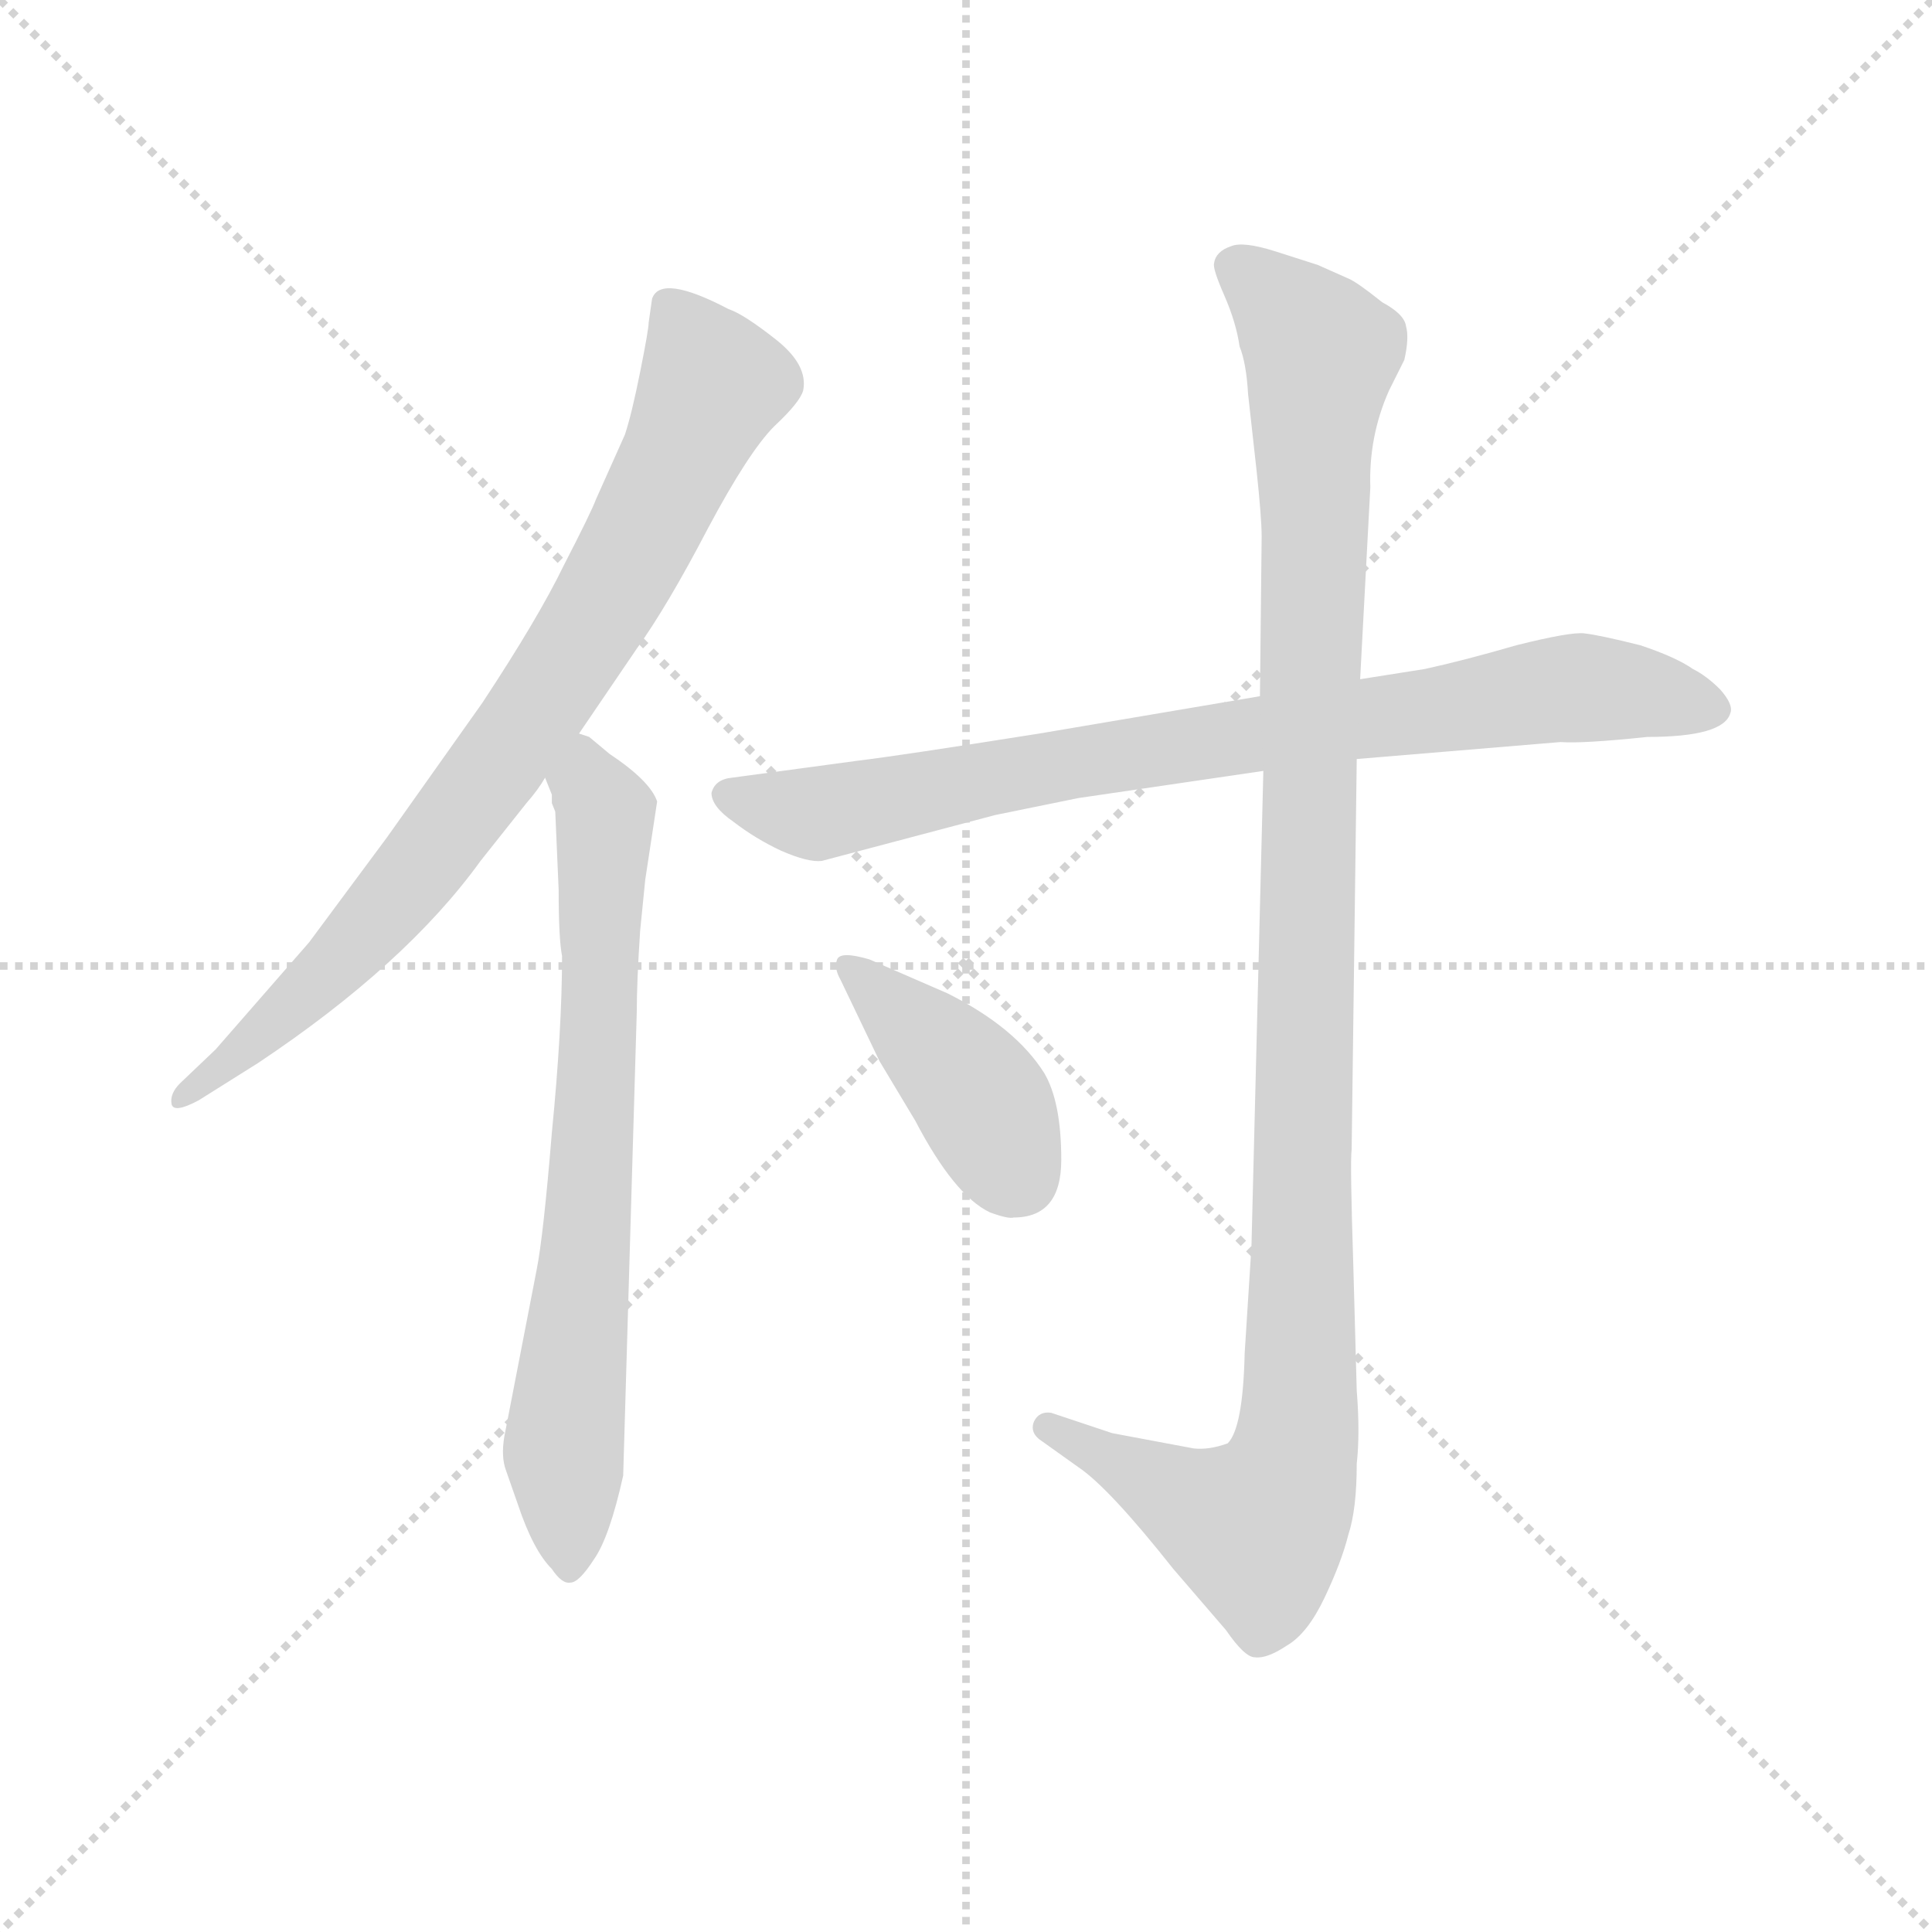 <svg version="1.1" viewBox="0 0 1024 1024" xmlns="http://www.w3.org/2000/svg">
  <g stroke="lightgray" stroke-dasharray="1,1" stroke-width="1" transform="scale(4, 4)">
    <line x1="0" y1="0" x2="256" y2="256"></line>
    <line x1="256" y1="0" x2="0" y2="256"></line>
    <line x1="128" y1="0" x2="128" y2="256"></line>
    <line x1="0" y1="128" x2="256" y2="128"></line>
  </g>
  <g transform="scale(0.9, -0.9) translate(50, -830)">
    <style type="text/css">
      
        @keyframes keyframes0 {
          from {
            stroke: blue;
            stroke-dashoffset: 833;
            stroke-width: 128;
          }
          73% {
            animation-timing-function: step-end;
            stroke: blue;
            stroke-dashoffset: 0;
            stroke-width: 128;
          }
          to {
            stroke: black;
            stroke-width: 1024;
          }
        }
        #make-me-a-hanzi-animation-0 {
          animation: keyframes0 0.928s both;
          animation-delay: 0s;
          animation-timing-function: linear;
        }
      
        @keyframes keyframes1 {
          from {
            stroke: blue;
            stroke-dashoffset: 742;
            stroke-width: 128;
          }
          71% {
            animation-timing-function: step-end;
            stroke: blue;
            stroke-dashoffset: 0;
            stroke-width: 128;
          }
          to {
            stroke: black;
            stroke-width: 1024;
          }
        }
        #make-me-a-hanzi-animation-1 {
          animation: keyframes1 0.854s both;
          animation-delay: 0.928s;
          animation-timing-function: linear;
        }
      
        @keyframes keyframes2 {
          from {
            stroke: blue;
            stroke-dashoffset: 843;
            stroke-width: 128;
          }
          73% {
            animation-timing-function: step-end;
            stroke: blue;
            stroke-dashoffset: 0;
            stroke-width: 128;
          }
          to {
            stroke: black;
            stroke-width: 1024;
          }
        }
        #make-me-a-hanzi-animation-2 {
          animation: keyframes2 0.936s both;
          animation-delay: 1.782s;
          animation-timing-function: linear;
        }
      
        @keyframes keyframes3 {
          from {
            stroke: blue;
            stroke-dashoffset: 1165;
            stroke-width: 128;
          }
          79% {
            animation-timing-function: step-end;
            stroke: blue;
            stroke-dashoffset: 0;
            stroke-width: 128;
          }
          to {
            stroke: black;
            stroke-width: 1024;
          }
        }
        #make-me-a-hanzi-animation-3 {
          animation: keyframes3 1.198s both;
          animation-delay: 2.718s;
          animation-timing-function: linear;
        }
      
        @keyframes keyframes4 {
          from {
            stroke: blue;
            stroke-dashoffset: 417;
            stroke-width: 128;
          }
          58% {
            animation-timing-function: step-end;
            stroke: blue;
            stroke-dashoffset: 0;
            stroke-width: 128;
          }
          to {
            stroke: black;
            stroke-width: 1024;
          }
        }
        #make-me-a-hanzi-animation-4 {
          animation: keyframes4 0.589s both;
          animation-delay: 3.916s;
          animation-timing-function: linear;
        }
      
    </style>
    
      <path d="M 334 654 L 332 640 Q 332 636 327 611 Q 322 586 318 574 L 301 536 Q 298 528 282 497 Q 267 466 234 416 L 178 337 L 132 275 L 77 212 L 56 192 Q 50 186 51 180 Q 52 174 67 182 L 102 204 Q 189 262 233 323 L 260 357 Q 267 365 271 372 L 291 398 L 325 448 Q 343 473 367 519 Q 391 564 406 579 Q 421 593 423 600 Q 426 615 407 630 Q 388 645 379 648 Q 339 669 334 654 Z" fill="lightgray"></path>
    
      <path d="M 271 372 L 275 362 L 275 357 L 277 352 L 279 306 Q 279 277 281 267 Q 281 224 275 163 Q 270 102 266 82 L 247 -16 Q 245 -28 248 -36 L 255 -56 Q 264 -83 275 -94 Q 281 -103 286 -102 Q 291 -102 300 -88 Q 309 -75 317 -39 L 325 234 Q 325 252 327 282 L 330 312 L 337 358 Q 333 370 309 386 L 297 396 L 291 398 C 265 414 263 401 271 372 Z" fill="lightgray"></path>
    
      <path d="M 692 420 L 562 398 Q 480 385 455 382 L 381 372 Q 371 371 369 363 Q 369 355 382 346 Q 395 336 410 329 Q 426 322 434 323 L 536 350 L 585 360 L 694 376 L 749 383 L 869 393 Q 882 392 920 396 Q 965 396 969 410 Q 971 415 963 424 Q 955 432 947 436 Q 937 443 916 450 Q 892 456 883 457 Q 875 458 843 450 Q 812 441 789 436 L 751 430 L 692 420 Z" fill="lightgray"></path>
    
      <path d="M 726 674 L 701 682 Q 682 688 675 685 Q 666 682 665 675 Q 664 672 671 656 Q 678 640 680 626 Q 684 616 685 598 L 690 553 Q 693 525 693 514 L 692 420 L 694 376 L 687 96 L 683 33 Q 682 -11 673 -20 Q 662 -24 653 -23 L 605 -14 L 569 -2 Q 562 -1 559 -7 Q 556 -14 564 -19 L 585 -34 Q 603 -46 641 -94 L 672 -130 Q 683 -146 689 -146 Q 696 -147 708 -139 Q 720 -132 730 -111 Q 740 -90 744 -74 Q 749 -59 749 -32 Q 751 -14 749 11 L 747 84 Q 745 146 746 153 L 749 383 L 751 430 L 757 543 Q 756 573 768 600 L 777 618 Q 780 631 778 638 Q 777 645 764 652 Q 749 664 744 666 L 726 674 Z" fill="lightgray"></path>
    
      <path d="M 508 245 L 462 265 Q 445 270 443 265 Q 441 260 445 253 L 468 205 L 489 170 Q 512 126 533 116 Q 544 112 547 113 Q 575 113 575 147 Q 575 181 565 198 Q 548 225 508 245 Z" fill="lightgray"></path>
    
    
      <clipPath id="make-me-a-hanzi-clip-0">
        <path d="M 334 654 L 332 640 Q 332 636 327 611 Q 322 586 318 574 L 301 536 Q 298 528 282 497 Q 267 466 234 416 L 178 337 L 132 275 L 77 212 L 56 192 Q 50 186 51 180 Q 52 174 67 182 L 102 204 Q 189 262 233 323 L 260 357 Q 267 365 271 372 L 291 398 L 325 448 Q 343 473 367 519 Q 391 564 406 579 Q 421 593 423 600 Q 426 615 407 630 Q 388 645 379 648 Q 339 669 334 654 Z"></path>
      </clipPath>
      <path clip-path="url(#make-me-a-hanzi-clip-0)" d="M 347 646 L 370 603 L 296 458 L 168 284 L 115 230 L 57 185" fill="none" id="make-me-a-hanzi-animation-0" stroke-dasharray="705 1410" stroke-linecap="round"></path>
    
      <clipPath id="make-me-a-hanzi-clip-1">
        <path d="M 271 372 L 275 362 L 275 357 L 277 352 L 279 306 Q 279 277 281 267 Q 281 224 275 163 Q 270 102 266 82 L 247 -16 Q 245 -28 248 -36 L 255 -56 Q 264 -83 275 -94 Q 281 -103 286 -102 Q 291 -102 300 -88 Q 309 -75 317 -39 L 325 234 Q 325 252 327 282 L 330 312 L 337 358 Q 333 370 309 386 L 297 396 L 291 398 C 265 414 263 401 271 372 Z"></path>
      </clipPath>
      <path clip-path="url(#make-me-a-hanzi-clip-1)" d="M 292 390 L 306 339 L 297 121 L 282 -25 L 284 -93" fill="none" id="make-me-a-hanzi-animation-1" stroke-dasharray="614 1228" stroke-linecap="round"></path>
    
      <clipPath id="make-me-a-hanzi-clip-2">
        <path d="M 692 420 L 562 398 Q 480 385 455 382 L 381 372 Q 371 371 369 363 Q 369 355 382 346 Q 395 336 410 329 Q 426 322 434 323 L 536 350 L 585 360 L 694 376 L 749 383 L 869 393 Q 882 392 920 396 Q 965 396 969 410 Q 971 415 963 424 Q 955 432 947 436 Q 937 443 916 450 Q 892 456 883 457 Q 875 458 843 450 Q 812 441 789 436 L 751 430 L 692 420 Z"></path>
      </clipPath>
      <path clip-path="url(#make-me-a-hanzi-clip-2)" d="M 379 362 L 432 351 L 554 377 L 874 425 L 958 414" fill="none" id="make-me-a-hanzi-animation-2" stroke-dasharray="715 1430" stroke-linecap="round"></path>
    
      <clipPath id="make-me-a-hanzi-clip-3">
        <path d="M 726 674 L 701 682 Q 682 688 675 685 Q 666 682 665 675 Q 664 672 671 656 Q 678 640 680 626 Q 684 616 685 598 L 690 553 Q 693 525 693 514 L 692 420 L 694 376 L 687 96 L 683 33 Q 682 -11 673 -20 Q 662 -24 653 -23 L 605 -14 L 569 -2 Q 562 -1 559 -7 Q 556 -14 564 -19 L 585 -34 Q 603 -46 641 -94 L 672 -130 Q 683 -146 689 -146 Q 696 -147 708 -139 Q 720 -132 730 -111 Q 740 -90 744 -74 Q 749 -59 749 -32 Q 751 -14 749 11 L 747 84 Q 745 146 746 153 L 749 383 L 751 430 L 757 543 Q 756 573 768 600 L 777 618 Q 780 631 778 638 Q 777 645 764 652 Q 749 664 744 666 L 726 674 Z"></path>
      </clipPath>
      <path clip-path="url(#make-me-a-hanzi-clip-3)" d="M 676 674 L 728 622 L 723 579 L 715 -12 L 705 -51 L 690 -70 L 567 -11" fill="none" id="make-me-a-hanzi-animation-3" stroke-dasharray="1037 2074" stroke-linecap="round"></path>
    
      <clipPath id="make-me-a-hanzi-clip-4">
        <path d="M 508 245 L 462 265 Q 445 270 443 265 Q 441 260 445 253 L 468 205 L 489 170 Q 512 126 533 116 Q 544 112 547 113 Q 575 113 575 147 Q 575 181 565 198 Q 548 225 508 245 Z"></path>
      </clipPath>
      <path clip-path="url(#make-me-a-hanzi-clip-4)" d="M 449 260 L 525 187 L 549 137" fill="none" id="make-me-a-hanzi-animation-4" stroke-dasharray="289 578" stroke-linecap="round"></path>
    
  </g>
</svg>